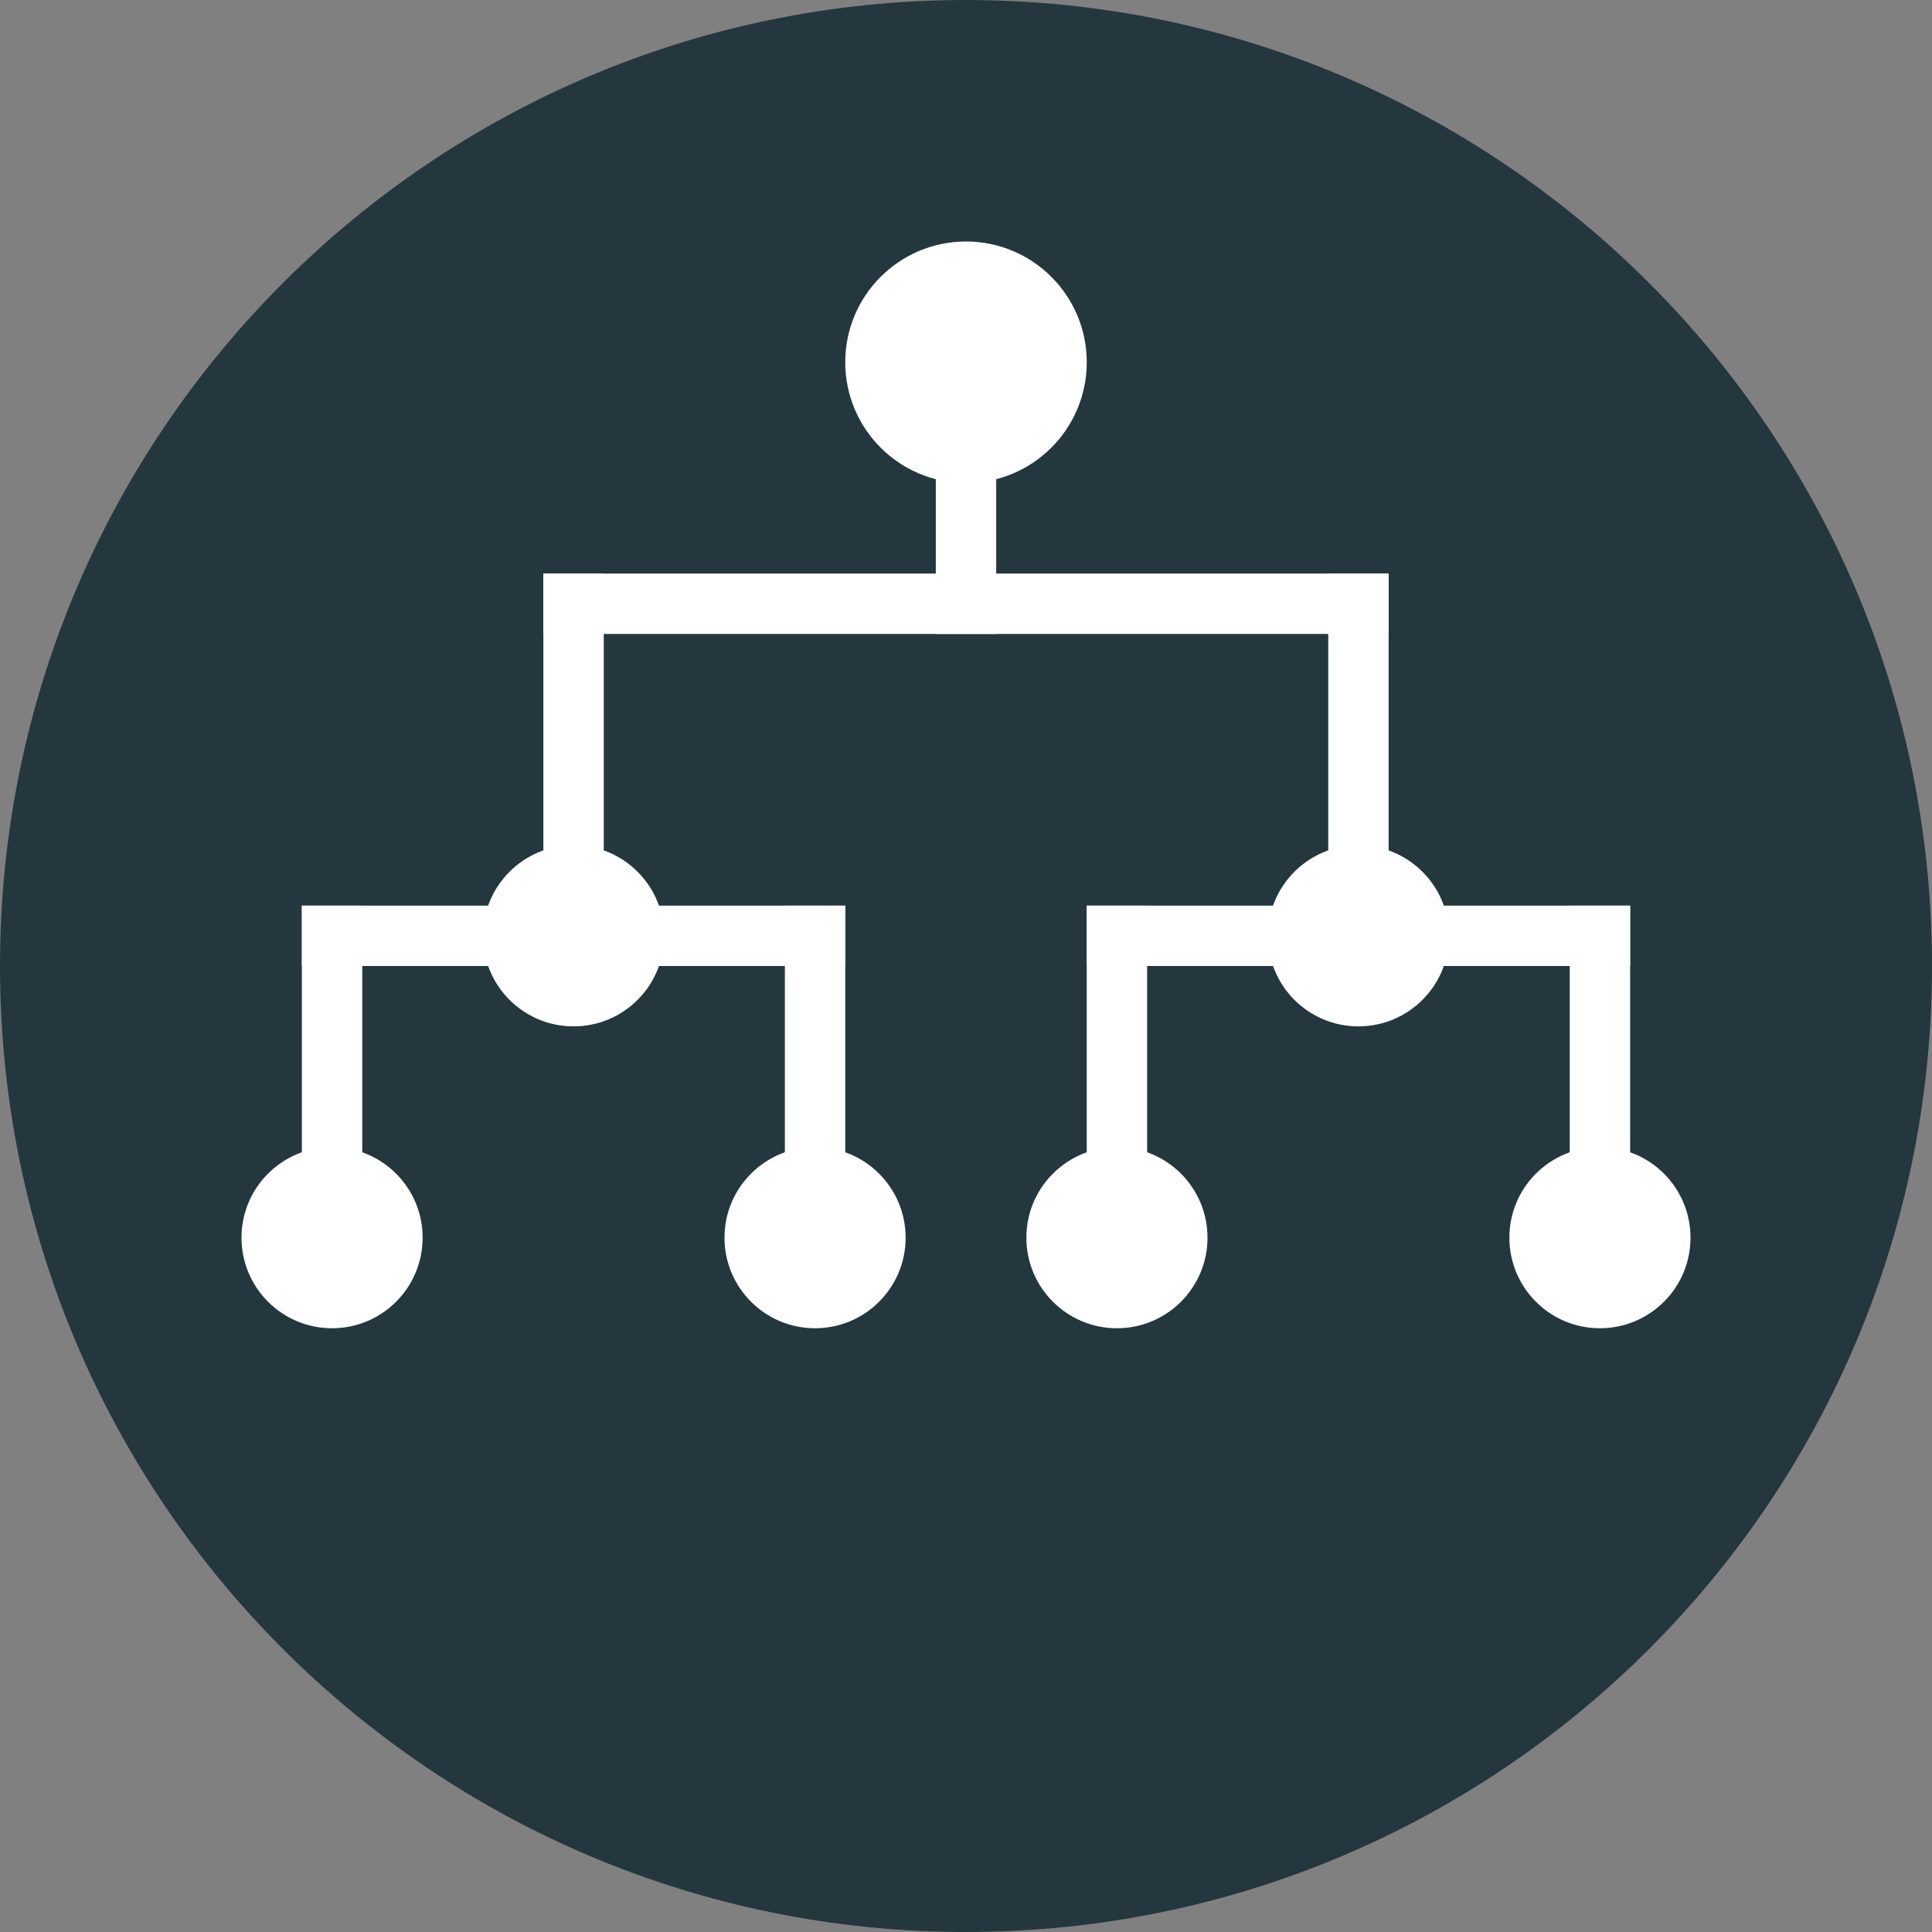 <?xml version="1.0" encoding="utf-8"?>
<!-- Generator: Adobe Illustrator 16.0.4, SVG Export Plug-In . SVG Version: 6.00 Build 0)  -->
<!DOCTYPE svg PUBLIC "-//W3C//DTD SVG 1.1//EN" "http://www.w3.org/Graphics/SVG/1.1/DTD/svg11.dtd">
<svg version="1.1" id="Layer_1" xmlns="http://www.w3.org/2000/svg" xmlns:xlink="http://www.w3.org/1999/xlink" x="0px" y="0px"
	 width="24px" height="24px" viewBox="0 0 24 24" enable-background="new 0 0 24 24" xml:space="preserve">
<rect x="0" y="0" width="24" height="24" fill="#808080" stroke="none"/>
<g>
	<g>
		<path fill="#25373E" d="M12,23C5.935,23,1,18.065,1,12S5.935,1,12,1s11,4.935,11,11S18.065,23,12,23z"/>
		<path fill="#25373E" d="M12,2c5.514,0,10,4.486,10,10c0,5.514-4.486,10-10,10C6.486,22,2,17.514,2,12C2,6.486,6.486,2,12,2 M12,0
			C5.373,0,0,5.373,0,12c0,6.627,5.373,12,12,12c6.627,0,12-5.373,12-12C24,5.373,18.627,0,12,0L12,0z"/>
	</g>
	<g>
		<g>
			<rect x="6.75" y="7.125" fill="#FFFFFF" width="10.5" height="0.75"/>
			<rect x="11.625" y="4.5" fill="#FFFFFF" width="0.75" height="3.375"/>
			<rect x="16.5" y="7.125" fill="#FFFFFF" width="0.75" height="4.5"/>
			<rect x="6.75" y="7.125" fill="#FFFFFF" width="0.75" height="4.5"/>
		</g>
		<circle fill="#FFFFFF" cx="7.125" cy="11.625" r="1.125"/>
		<circle fill="#FFFFFF" cx="16.875" cy="11.625" r="1.125"/>
		<circle fill="#FFFFFF" cx="12" cy="4.5" r="1.5"/>
		<g>
			<g>
				<rect x="3.75" y="11.25" fill="#FFFFFF" width="6.75" height="0.75"/>
				<rect x="9.75" y="11.25" fill="#FFFFFF" width="0.75" height="4.125"/>
				<rect x="3.75" y="11.25" fill="#FFFFFF" width="0.75" height="4.125"/>
			</g>
			<circle fill="#FFFFFF" cx="10.125" cy="15.375" r="1.125"/>
			<circle fill="#FFFFFF" cx="4.125" cy="15.375" r="1.125"/>
		</g>
		<g>
			<g>
				<rect x="13.5" y="11.25" fill="#FFFFFF" width="6.75" height="0.75"/>
				<rect x="19.5" y="11.25" fill="#FFFFFF" width="0.75" height="4.125"/>
				<rect x="13.5" y="11.25" fill="#FFFFFF" width="0.75" height="4.125"/>
			</g>
			<circle fill="#FFFFFF" cx="13.875" cy="15.375" r="1.125"/>
			<circle fill="#FFFFFF" cx="19.875" cy="15.375" r="1.125"/>
		</g>
	</g>
</g>
</svg>
